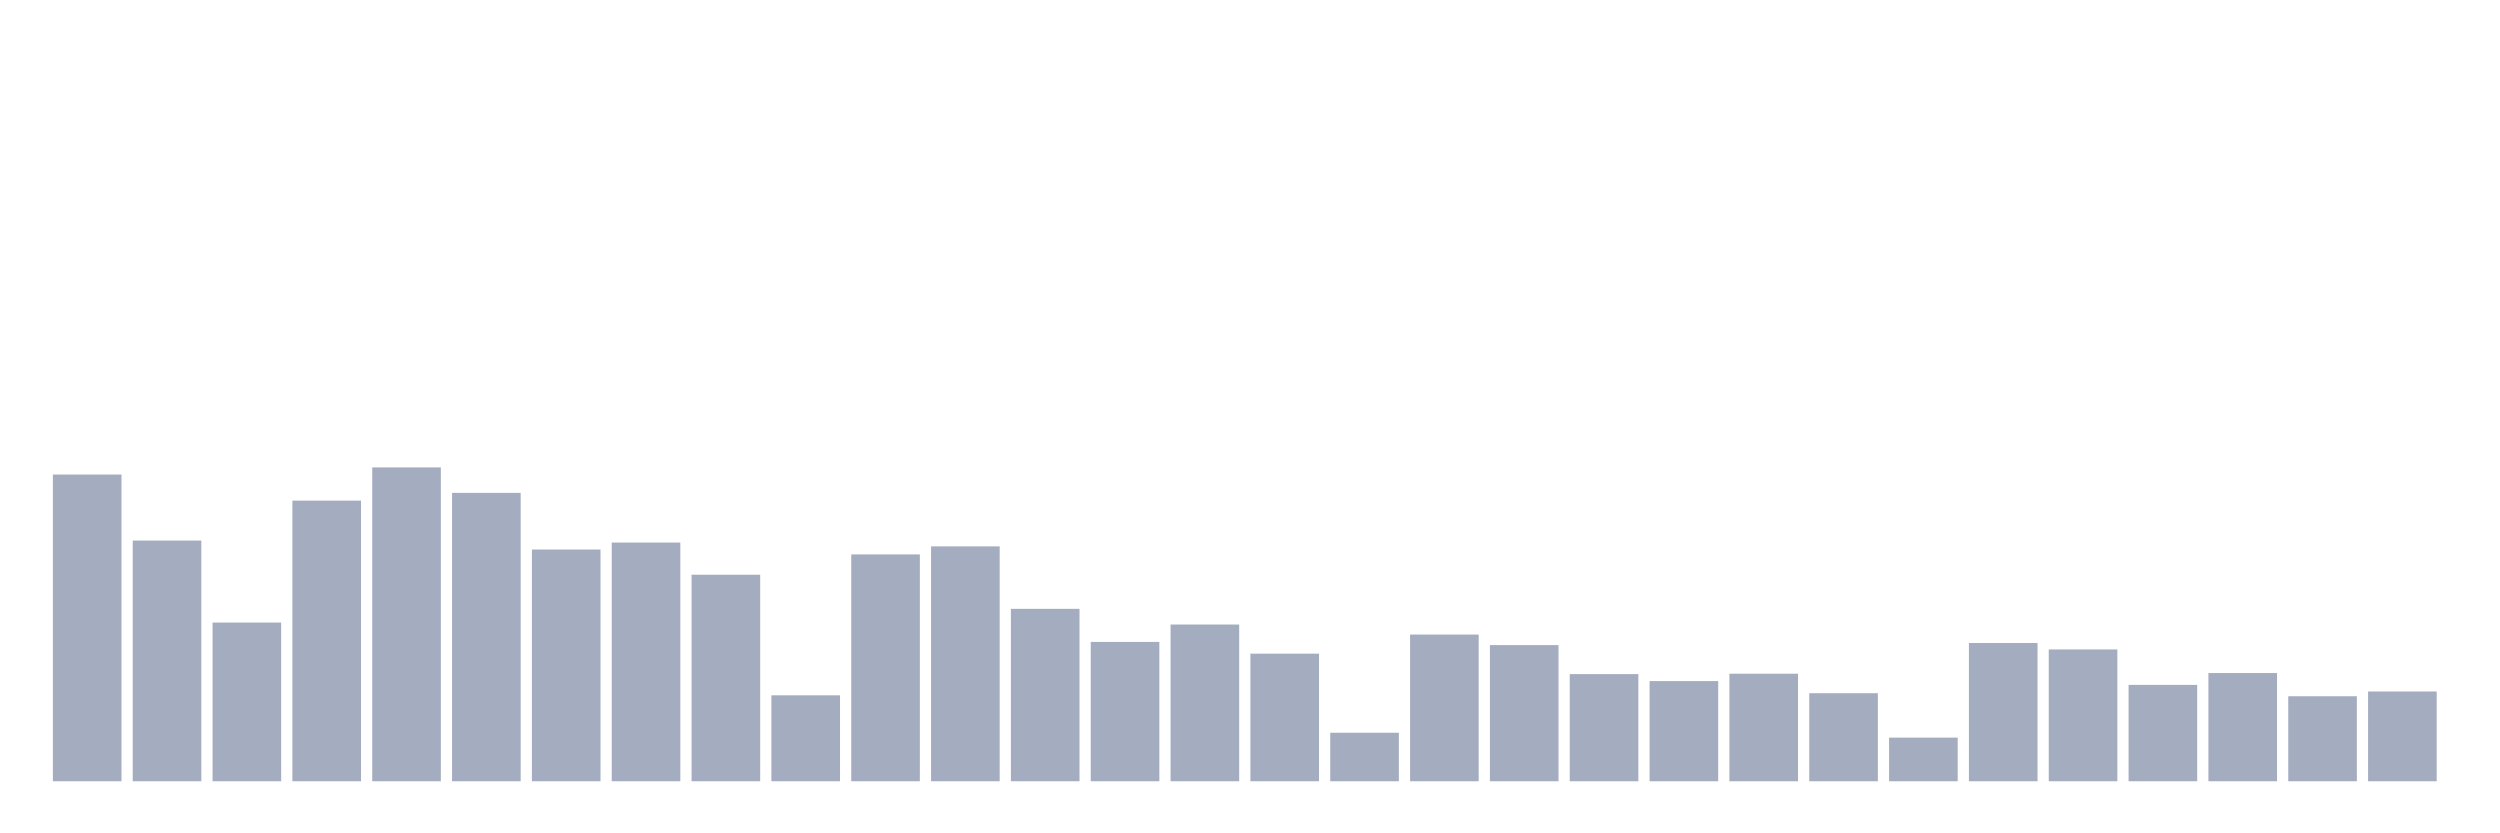 <svg xmlns="http://www.w3.org/2000/svg" viewBox="0 0 480 160"><g transform="translate(10,10)"><rect class="bar" x="0.153" width="13.175" y="81.11" height="58.89" fill="rgb(164,173,192)"></rect><rect class="bar" x="15.482" width="13.175" y="93.789" height="46.211" fill="rgb(164,173,192)"></rect><rect class="bar" x="30.81" width="13.175" y="109.53" height="30.47" fill="rgb(164,173,192)"></rect><rect class="bar" x="46.138" width="13.175" y="86.121" height="53.879" fill="rgb(164,173,192)"></rect><rect class="bar" x="61.466" width="13.175" y="79.743" height="60.257" fill="rgb(164,173,192)"></rect><rect class="bar" x="76.794" width="13.175" y="84.628" height="55.372" fill="rgb(164,173,192)"></rect><rect class="bar" x="92.123" width="13.175" y="95.51" height="44.49" fill="rgb(164,173,192)"></rect><rect class="bar" x="107.451" width="13.175" y="94.168" height="45.832" fill="rgb(164,173,192)"></rect><rect class="bar" x="122.779" width="13.175" y="100.343" height="39.657" fill="rgb(164,173,192)"></rect><rect class="bar" x="138.107" width="13.175" y="123.5" height="16.5" fill="rgb(164,173,192)"></rect><rect class="bar" x="153.436" width="13.175" y="96.446" height="43.554" fill="rgb(164,173,192)"></rect><rect class="bar" x="168.764" width="13.175" y="94.902" height="45.098" fill="rgb(164,173,192)"></rect><rect class="bar" x="184.092" width="13.175" y="106.898" height="33.102" fill="rgb(164,173,192)"></rect><rect class="bar" x="199.42" width="13.175" y="113.25" height="26.75" fill="rgb(164,173,192)"></rect><rect class="bar" x="214.748" width="13.175" y="109.91" height="30.09" fill="rgb(164,173,192)"></rect><rect class="bar" x="230.077" width="13.175" y="115.503" height="24.497" fill="rgb(164,173,192)"></rect><rect class="bar" x="245.405" width="13.175" y="130.687" height="9.313" fill="rgb(164,173,192)"></rect><rect class="bar" x="260.733" width="13.175" y="111.833" height="28.167" fill="rgb(164,173,192)"></rect><rect class="bar" x="276.061" width="13.175" y="113.858" height="26.142" fill="rgb(164,173,192)"></rect><rect class="bar" x="291.39" width="13.175" y="119.425" height="20.575" fill="rgb(164,173,192)"></rect><rect class="bar" x="306.718" width="13.175" y="120.766" height="19.234" fill="rgb(164,173,192)"></rect><rect class="bar" x="322.046" width="13.175" y="119.349" height="20.651" fill="rgb(164,173,192)"></rect><rect class="bar" x="337.374" width="13.175" y="123.095" height="16.905" fill="rgb(164,173,192)"></rect><rect class="bar" x="352.702" width="13.175" y="131.623" height="8.377" fill="rgb(164,173,192)"></rect><rect class="bar" x="368.031" width="13.175" y="113.453" height="26.547" fill="rgb(164,173,192)"></rect><rect class="bar" x="383.359" width="13.175" y="114.693" height="25.307" fill="rgb(164,173,192)"></rect><rect class="bar" x="398.687" width="13.175" y="121.5" height="18.5" fill="rgb(164,173,192)"></rect><rect class="bar" x="414.015" width="13.175" y="119.223" height="20.777" fill="rgb(164,173,192)"></rect><rect class="bar" x="429.344" width="13.175" y="123.677" height="16.323" fill="rgb(164,173,192)"></rect><rect class="bar" x="444.672" width="13.175" y="122.766" height="17.234" fill="rgb(164,173,192)"></rect></g></svg>